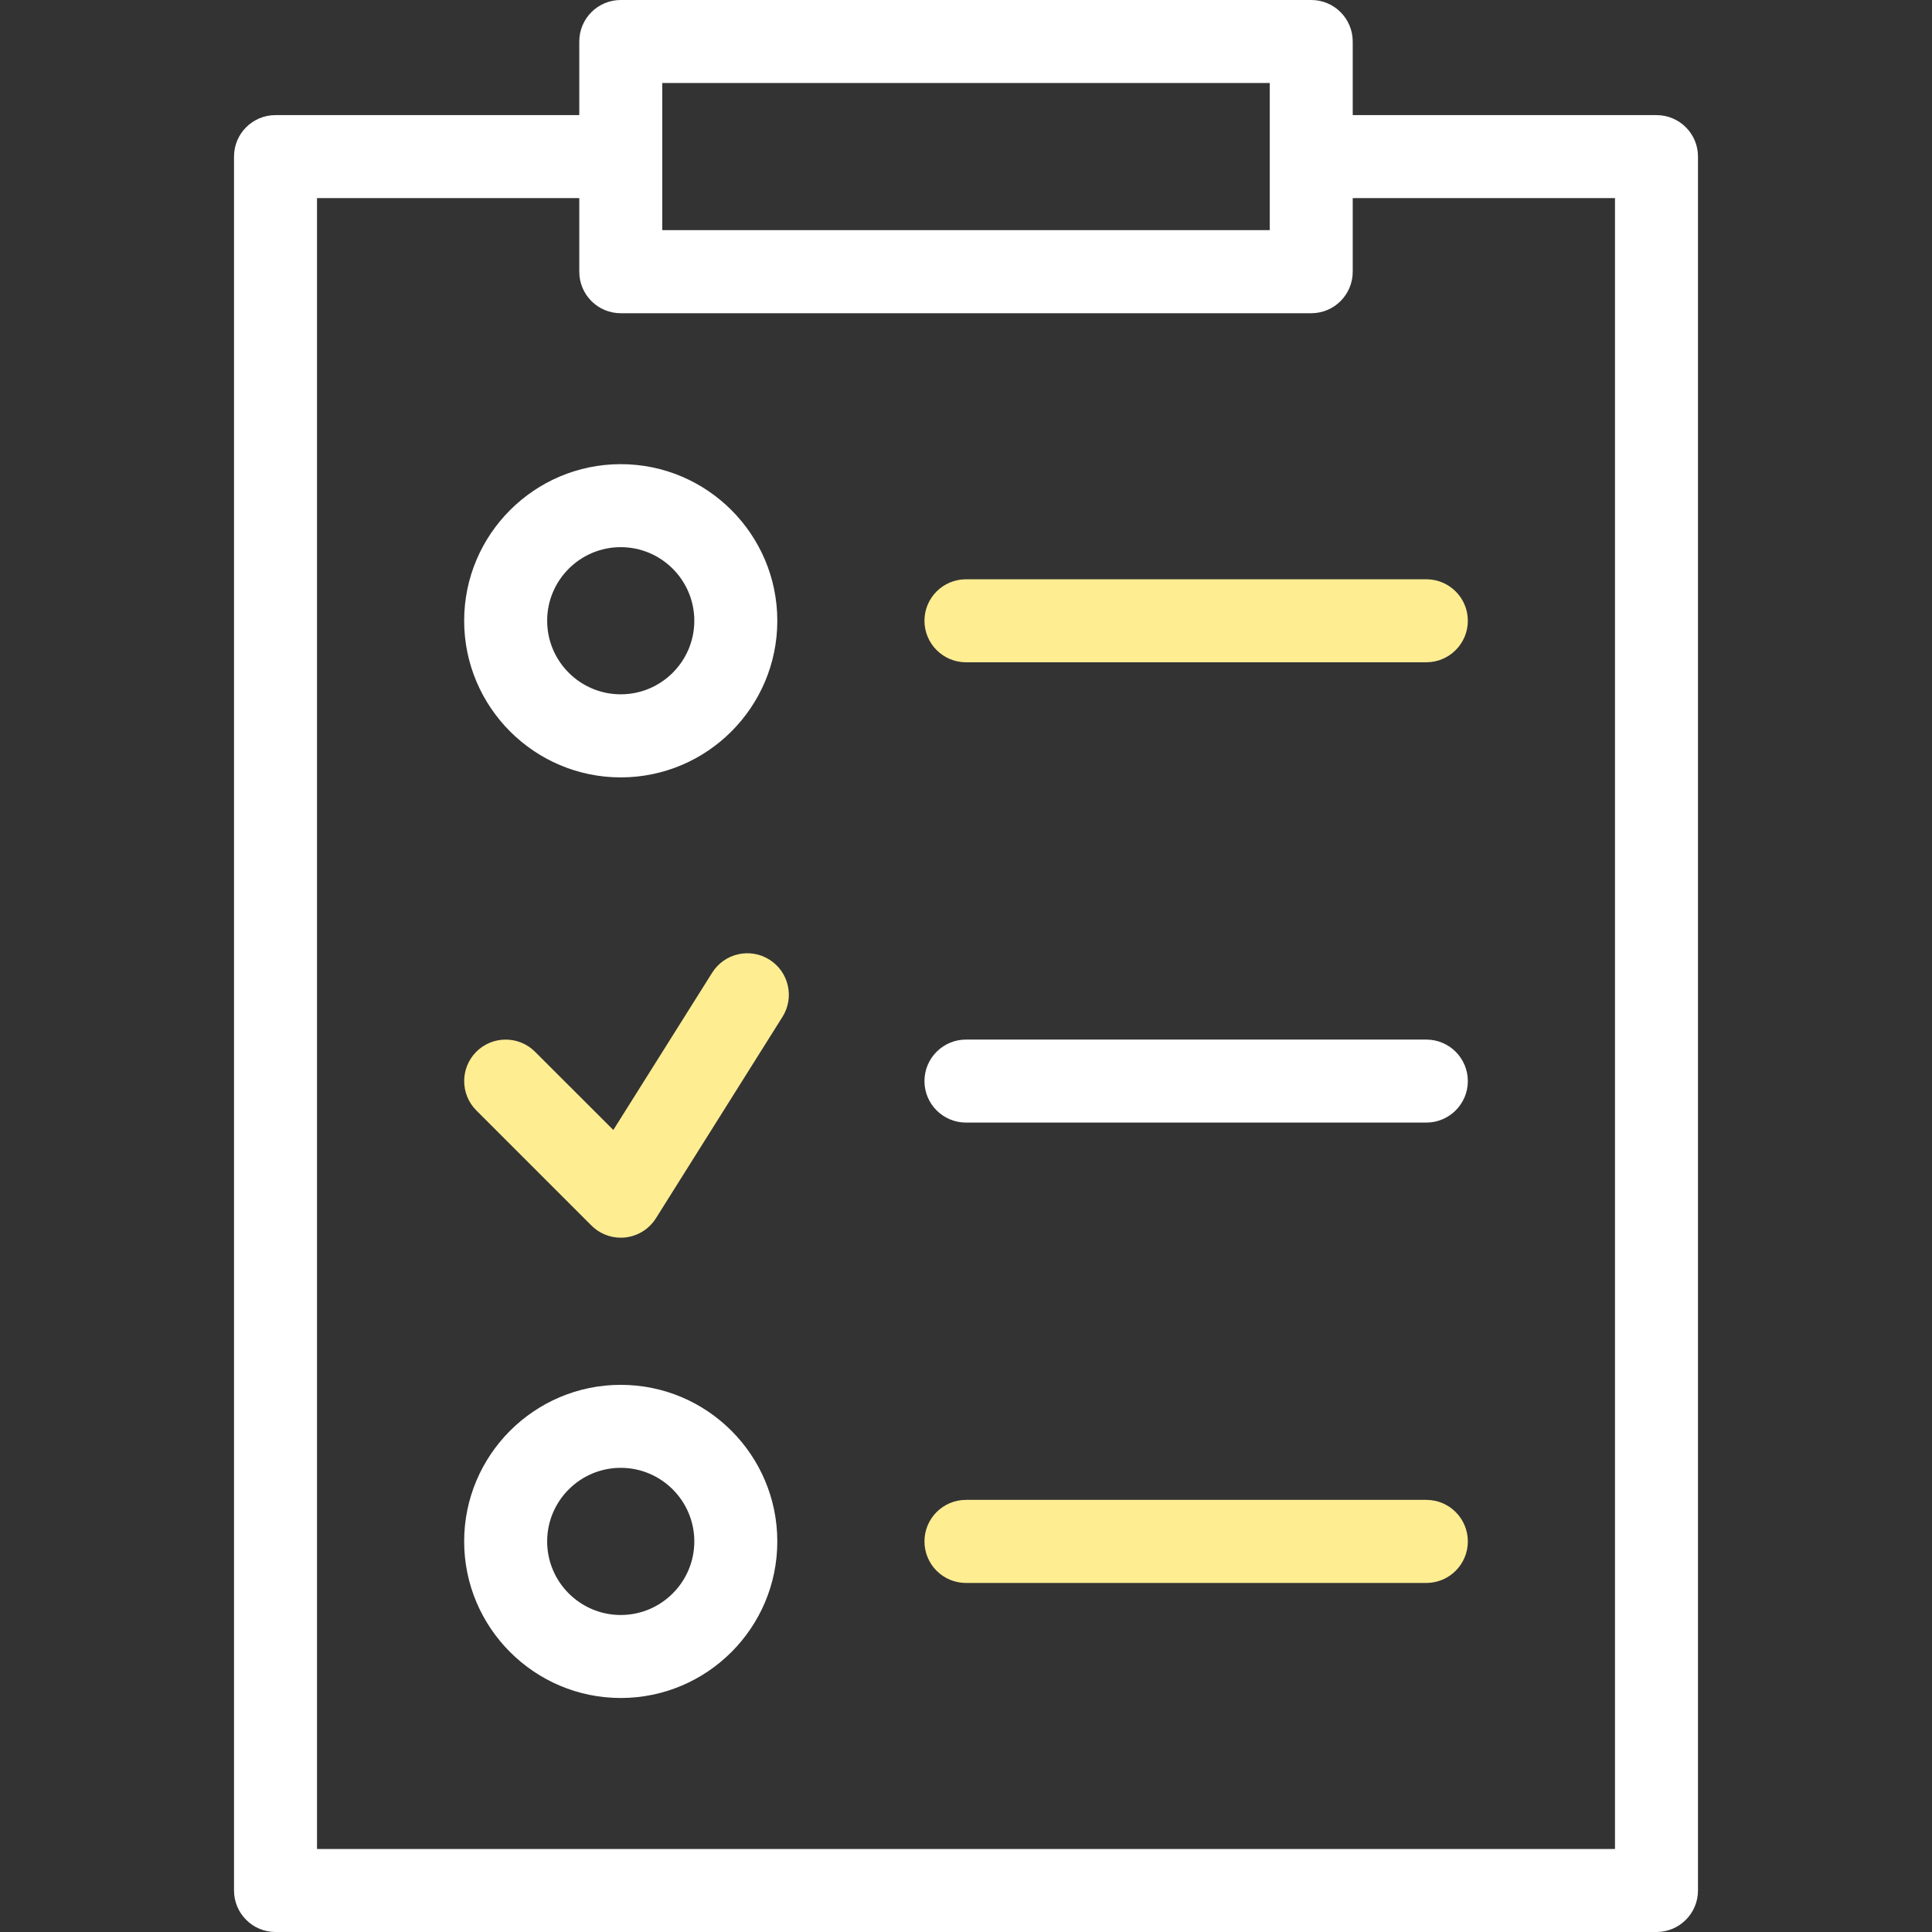 <svg width="24" height="24" viewBox="0 0 24 24" fill="none" xmlns="http://www.w3.org/2000/svg">
<rect x="0" y="0" width="24" height="24" fill="#333333" stroke="none"/>
<path d="M20.578 1.43H16.804V0.516C16.804 0.231 16.574 0 16.289 0H7.711C7.426 0 7.196 0.231 7.196 0.516V1.43H3.422C3.138 1.43 2.907 1.66 2.907 1.945V23.484C2.907 23.769 3.138 24 3.422 24H20.578C20.862 24 21.093 23.769 21.093 23.484V1.945C21.093 1.66 20.862 1.43 20.578 1.43ZM8.227 1.031H15.773V2.859H8.227V1.031ZM20.062 22.969H3.938V2.461H7.196V3.375C7.196 3.66 7.426 3.891 7.711 3.891H16.289C16.574 3.891 16.804 3.66 16.804 3.375V2.461H20.062V22.969Z" fill="white"/>
<path d="M7.711 9.657C6.639 9.657 5.766 8.784 5.766 7.711C5.766 6.639 6.639 5.766 7.711 5.766C8.784 5.766 9.656 6.639 9.656 7.711C9.656 8.784 8.784 9.657 7.711 9.657ZM7.711 6.797C7.207 6.797 6.797 7.207 6.797 7.711C6.797 8.215 7.207 8.625 7.711 8.625C8.215 8.625 8.625 8.215 8.625 7.711C8.625 7.207 8.215 6.797 7.711 6.797Z" fill="white"/>
<path d="M7.711 21.093C6.639 21.093 5.766 20.22 5.766 19.148C5.766 18.075 6.639 17.203 7.711 17.203C8.784 17.203 9.656 18.075 9.656 19.148C9.656 20.221 8.784 21.093 7.711 21.093ZM7.711 18.234C7.207 18.234 6.797 18.644 6.797 19.148C6.797 19.652 7.207 20.062 7.711 20.062C8.215 20.062 8.625 19.652 8.625 19.148C8.625 18.644 8.215 18.234 7.711 18.234Z" fill="white"/>
<path d="M17.718 8.227H12C11.715 8.227 11.484 7.996 11.484 7.711C11.484 7.427 11.715 7.196 12 7.196H17.718C18.003 7.196 18.234 7.427 18.234 7.711C18.234 7.996 18.003 8.227 17.718 8.227Z" fill="#FFED92"/>
<path d="M17.718 13.945H12C11.715 13.945 11.484 13.714 11.484 13.43C11.484 13.145 11.715 12.914 12 12.914H17.718C18.003 12.914 18.234 13.145 18.234 13.43C18.234 13.714 18.003 13.945 17.718 13.945Z" fill="white"/>
<path d="M17.718 19.664H12C11.715 19.664 11.484 19.433 11.484 19.148C11.484 18.863 11.715 18.632 12 18.632H17.718C18.003 18.632 18.234 18.863 18.234 19.148C18.234 19.433 18.003 19.664 17.718 19.664Z" fill="#FFED92"/>
<path d="M7.711 15.375C7.575 15.375 7.444 15.321 7.347 15.224L5.917 13.794C5.716 13.593 5.716 13.266 5.917 13.065C6.118 12.864 6.445 12.864 6.646 13.065L7.619 14.037L8.847 12.083C8.999 11.842 9.317 11.769 9.558 11.921C9.799 12.072 9.872 12.391 9.72 12.632L8.148 15.134C8.064 15.267 7.925 15.354 7.769 15.372C7.75 15.374 7.73 15.375 7.711 15.375Z" fill="#FFED92"/>
</svg>
